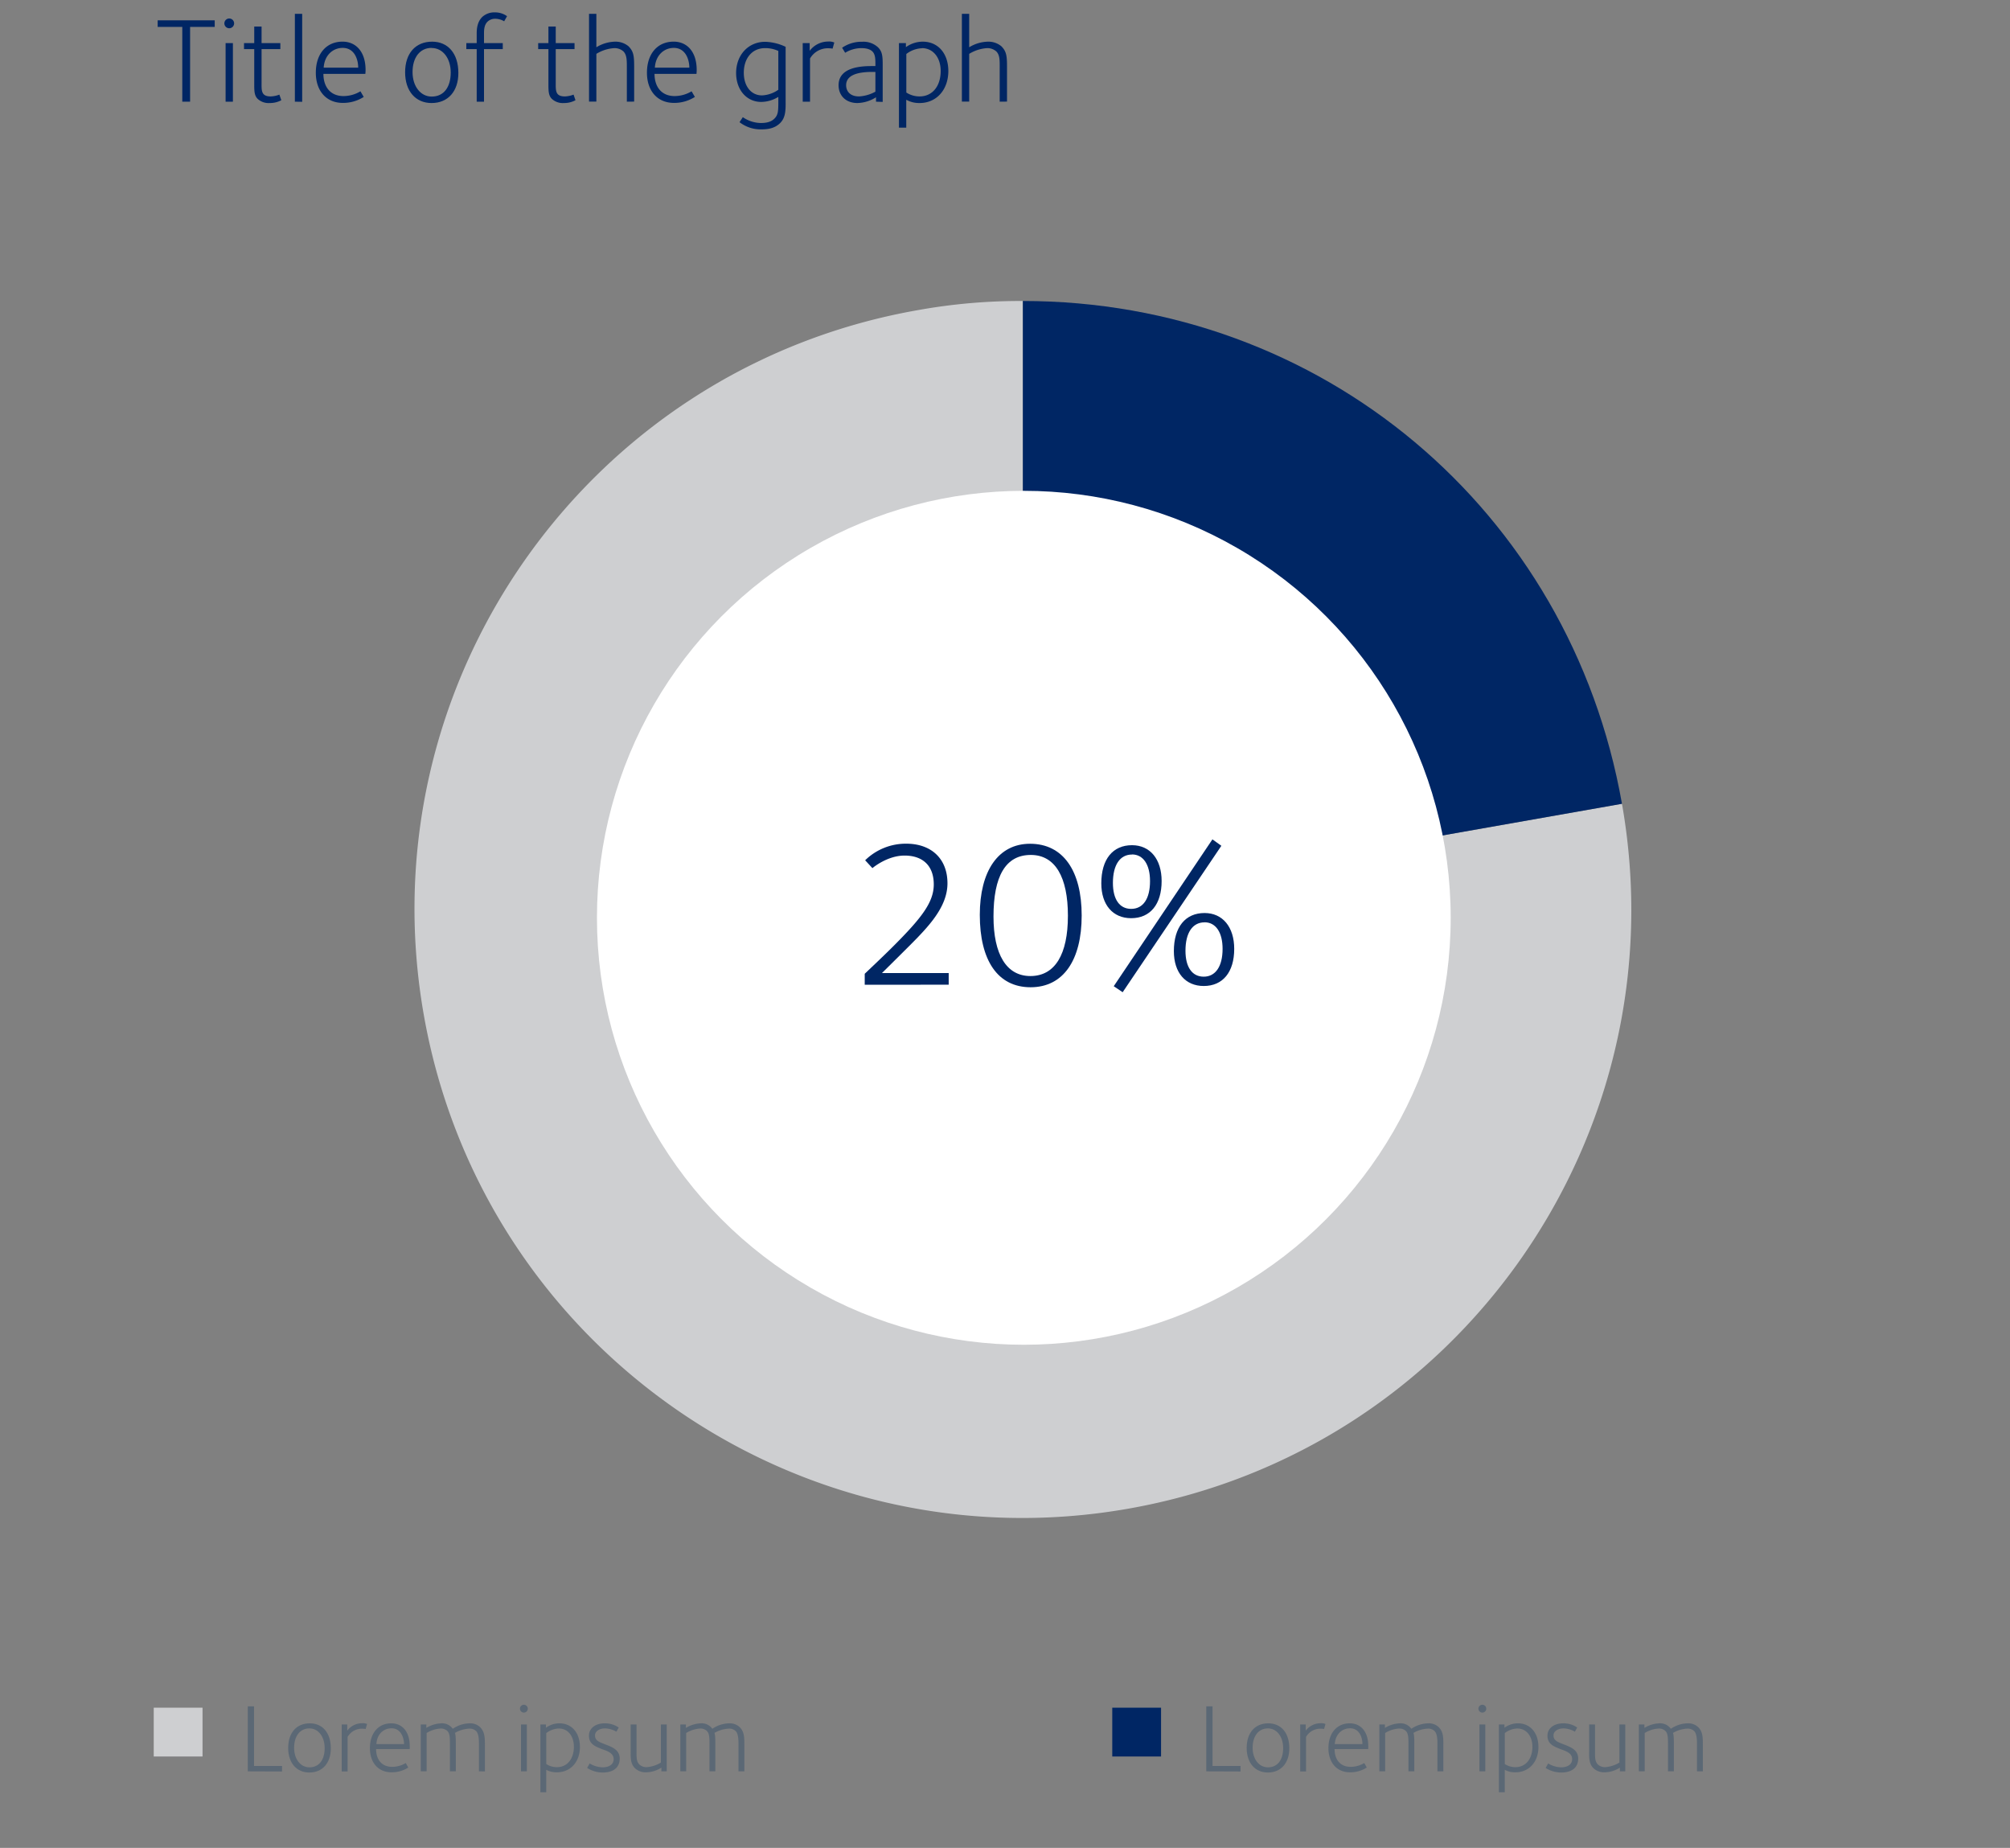 <svg id="Layer_1" data-name="Layer 1" xmlns="http://www.w3.org/2000/svg" viewBox="0 0 800 735.31"><rect x="0" y="0" width="800" height="735.31" fill="#808080" stroke="none"/><path d="M407.12,361.89l238.44-42.05c23.22,131.69-64.71,257.26-196.39,280.48S191.91,535.61,168.69,403.93,233.4,146.67,365.08,123.45a229.75,229.75,0,0,1,42-3.68Z" style="fill:#cecfd1"/><path d="M407.12,361.89V119.77c118.74,0,217.82,83.14,238.44,200.07Z" style="fill:#002664"/><circle cx="407.49" cy="365.21" r="169.9" style="fill:#fff"/><path d="M75.66,10.71V40.46H72.55V10.71h-9.8V8.09H85.46v2.62Z" style="fill:#002664"/><path d="M91.24,11.24A1.94,1.94,0,1,1,93.18,9.3,1.94,1.94,0,0,1,91.24,11.24ZM89.79,40.46V17.16H92.7v23.3Z" style="fill:#002664"/><path d="M107.36,41a6.42,6.42,0,0,1-4.81-1.66c-1.36-1.35-1.36-3.2-1.36-6V19.54H97.12V17.16h4.07v-6.6h2.92v6.6h7.47v2.38h-7.47v13.2c0,3.21-.25,5.63,3.64,5.63a10.43,10.43,0,0,0,3.44-.72l.78,2.23A9.53,9.53,0,0,1,107.36,41Z" style="fill:#002664"/><path d="M117.36,40.46V5.51h2.91v35Z" style="fill:#002664"/><path d="M145.41,29.39H128.72c0,5.15,2.76,8.84,8,8.84a13.14,13.14,0,0,0,6.74-1.9l1.31,2.24a15.23,15.23,0,0,1-8.3,2.38c-6.79,0-10.77-5-10.77-12,0-7.53,4.17-12.38,10.63-12.38,5.39,0,9.17,4.08,9.17,11.26C145.51,28.08,145.46,28.91,145.41,29.39Zm-9-10.33c-4,0-7.28,3-7.58,7.86h13.74C142.55,23.47,141,19.06,136.39,19.06Z" style="fill:#002664"/><path d="M171.77,41c-6.36,0-10.53-4.75-10.53-12.23S165.32,16.58,172,16.58c6.31,0,10.43,4.71,10.43,12.43C182.45,36.29,178.33,41,171.77,41Zm0-21.94c-4.66,0-7.57,3.84-7.57,9.61s3.25,9.76,7.62,9.76c4.81,0,7.57-3.74,7.57-9.56S176.14,19.1,171.82,19.1Z" style="fill:#002664"/><path d="M200.66,8.47a7.14,7.14,0,0,0-3.45-1A4.3,4.3,0,0,0,194,8.67c-1.36,1.36-1.36,3.44-1.36,4.75v3.74h7.47v2.38h-7.47V40.46h-2.91V19.54h-4.13V17.16h4.13V13.42c0-1.89.19-4.65,2.18-6.64a7,7,0,0,1,5-1.85,8.12,8.12,0,0,1,4.9,1.51Z" style="fill:#002664"/><path d="M224.44,41a6.39,6.39,0,0,1-4.8-1.66c-1.36-1.35-1.36-3.2-1.36-6V19.54H214.2V17.16h4.08v-6.6h2.91v6.6h7.48v2.38h-7.48v13.2c0,3.21-.24,5.63,3.64,5.63a10.52,10.52,0,0,0,3.45-.72l.77,2.23A9.49,9.49,0,0,1,224.44,41Z" style="fill:#002664"/><path d="M249.49,40.46V26.87c0-2.91,0-5-1.36-6.41a5.3,5.3,0,0,0-3.64-1.31,15.39,15.39,0,0,0-7.13,2.28v19h-2.92V5.51h2.92v13.3a14.76,14.76,0,0,1,7.42-2.23,8.1,8.1,0,0,1,5.34,1.8c2,2,2.28,3.73,2.28,8.05v14Z" style="fill:#002664"/><path d="M277.21,29.39h-16.7c0,5.15,2.77,8.84,8,8.84a13.24,13.24,0,0,0,6.75-1.9l1.31,2.24a15.3,15.3,0,0,1-8.3,2.38c-6.8,0-10.78-5-10.78-12,0-7.53,4.17-12.38,10.63-12.38,5.39,0,9.17,4.08,9.17,11.26C277.3,28.08,277.26,28.91,277.21,29.39Zm-9-10.33c-4,0-7.28,3-7.57,7.86h13.73C274.34,23.47,272.74,19.06,268.18,19.06Z" style="fill:#002664"/><path d="M310.56,48.91c-2,2-4.47,2.57-7.58,2.57a13.71,13.71,0,0,1-8.64-2.86l1.31-2a13,13,0,0,0,7.14,2.33c2.86,0,4.47-.73,5.48-1.8,1.46-1.46,1.51-3.06,1.51-6.79v-1.8a13.37,13.37,0,0,1-6.8,2c-5.82,0-10-4.81-10-11.5,0-7.19,4.86-12.43,11.6-12.43a20.45,20.45,0,0,1,8.11,2V40.8C312.74,44.93,312.3,47.11,310.56,48.91Zm-.78-28.64a12.31,12.31,0,0,0-5.29-1.12c-5.1,0-8.45,4-8.45,9.81,0,5.34,2.92,9,7.24,9a12.33,12.33,0,0,0,6.5-2.24Z" style="fill:#002664"/><path d="M331.38,19.35a11.89,11.89,0,0,0-1.89-.15,8.2,8.2,0,0,0-7.09,4.08V40.46h-2.91V17.16h2.77v3.06a9.23,9.23,0,0,1,7.37-3.69,5.18,5.18,0,0,1,2.43.39Z" style="fill:#002664"/><path d="M348.66,40.46V38.71A14.44,14.44,0,0,1,341.24,41c-4.47,0-7.48-2.87-7.48-7.09,0-7.38,9.42-7.62,13.45-7.62h1.21v-.87c0-2.19-.1-3.79-1.16-4.91-.73-.72-2-1.36-4.42-1.36A12.48,12.48,0,0,0,336.38,21l-1.21-2a13.52,13.52,0,0,1,8-2.38,8.5,8.5,0,0,1,6.31,2.23c1.55,1.56,1.84,3.16,1.84,6.7v15Zm-.24-11.84h-1.31c-6,0-10.34,1.36-10.34,5.29,0,2.33,1.51,4.46,5.15,4.46a15.43,15.43,0,0,0,6.5-1.89Z" style="fill:#002664"/><path d="M366,41a10.54,10.54,0,0,1-5.3-1.31V50.8h-2.91V17.16h2.77v1.6a11.49,11.49,0,0,1,6.7-2.18c6.11,0,10.19,4.71,10.19,11.75C377.4,35.8,372.69,41,366,41Zm1-21.8a10.84,10.84,0,0,0-6.27,2.28V36.82A9.64,9.64,0,0,0,366,38.37c5.05,0,8.4-4,8.4-10.14C374.39,22.84,371.33,19.15,366.92,19.15Z" style="fill:#002664"/><path d="M397.89,40.46V26.87c0-2.91.05-5-1.36-6.41a5.34,5.34,0,0,0-3.64-1.31,15.5,15.5,0,0,0-7.14,2.28v19h-2.91V5.51h2.91v13.3a14.82,14.82,0,0,1,7.43-2.23,8.1,8.1,0,0,1,5.34,1.8c2,2,2.28,3.73,2.28,8.05v14Z" style="fill:#002664"/><rect x="61.19" y="679.53" width="19.42" height="19.42" style="fill:#cecfd1"/><path d="M98.62,704.86V679h2.49v23.73h11.14v2.18Z" style="fill:#5b6875"/><path d="M123.12,705.32c-5.08,0-8.42-3.8-8.42-9.78s3.26-9.79,8.62-9.79c5.05,0,8.35,3.77,8.35,9.94C131.67,701.52,128.37,705.32,123.12,705.32Zm0-17.55c-3.72,0-6.06,3.07-6.06,7.69s2.61,7.8,6.1,7.8c3.85,0,6.06-3,6.06-7.65S126.62,687.77,123.16,687.77Z" style="fill:#5b6875"/><path d="M145.53,688a9.79,9.79,0,0,0-1.51-.11,6.54,6.54,0,0,0-5.67,3.26v13.75H136V686.21h2.21v2.45a7.42,7.42,0,0,1,5.9-2.95,4.24,4.24,0,0,1,2,.31Z" style="fill:#5b6875"/><path d="M163.05,696H149.69c0,4.12,2.21,7.07,6.4,7.07a10.52,10.52,0,0,0,5.4-1.52l1,1.79a12.14,12.14,0,0,1-6.64,1.9c-5.44,0-8.62-4-8.62-9.59,0-6,3.34-9.9,8.5-9.9,4.31,0,7.34,3.26,7.34,9C163.12,695,163.08,695.61,163.05,696Zm-7.23-8.27c-3.22,0-5.82,2.41-6,6.29h11C160.75,691.26,159.47,687.73,155.82,687.73Z" style="fill:#5b6875"/><path d="M190.62,704.86V693.75c0-1,0-3.77-1.09-4.89a3.73,3.73,0,0,0-2.79-1,12.46,12.46,0,0,0-5.67,1.71c.38.82.35,3.73.35,4.43v10.84h-2.34V694.64c0-3,0-4.77-1-5.82a3.8,3.8,0,0,0-2.72-1,11.91,11.91,0,0,0-5.56,1.78v15.23h-2.33V686.21h2.22v1.36a12.46,12.46,0,0,1,5.9-1.82,5.21,5.21,0,0,1,4.62,2.17,12.39,12.39,0,0,1,6.76-2.17,5.7,5.7,0,0,1,4.15,1.55C193,689.21,193,691.57,193,695v9.87Z" style="fill:#5b6875"/><path d="M208.52,681.48a1.56,1.56,0,1,1,1.55-1.56A1.56,1.56,0,0,1,208.52,681.48Zm-1.16,23.38V686.21h2.33v18.65Z" style="fill:#5b6875"/><path d="M221.65,705.24a8.54,8.54,0,0,1-4.24-1v8.93h-2.33V686.21h2.22v1.29a9.11,9.11,0,0,1,5.36-1.75c4.89,0,8.15,3.77,8.15,9.4C230.81,701.13,227.05,705.24,221.65,705.24Zm.77-17.43a8.67,8.67,0,0,0-5,1.82v12.31a7.61,7.61,0,0,0,4.28,1.25c4,0,6.71-3.23,6.71-8.12C228.4,690.76,226,687.81,222.42,687.81Z" style="fill:#5b6875"/><path d="M239.94,705.32a11.43,11.43,0,0,1-6.25-1.82l1-1.79a10.41,10.41,0,0,0,5.08,1.55c2.8,0,4.47-1.24,4.47-3.26,0-2.52-2.72-3.26-4.66-4-2.76-1.09-5.17-2-5.17-5.36,0-3,2.72-4.89,6.22-4.89a9.67,9.67,0,0,1,5.63,1.67l-.93,1.67a9.31,9.31,0,0,0-4.51-1.32c-2.17,0-4,1.09-4,2.79,0,2.18,1.9,2.68,4,3.54,2.53,1,5.83,2.06,5.83,5.67S244.06,705.32,239.94,705.32Z" style="fill:#5b6875"/><path d="M263.24,704.86v-1.48a11.59,11.59,0,0,1-6.06,1.86,6.14,6.14,0,0,1-4.5-1.67c-1.87-1.86-1.67-4.58-1.67-6.71V686.21h2.33v11.11c0,2,0,3.65,1.08,4.74a4,4,0,0,0,2.92,1.13,12.42,12.42,0,0,0,5.7-1.83V686.21h2.33v18.65Z" style="fill:#5b6875"/><path d="M293.92,704.86V693.75c0-1,0-3.77-1.09-4.89a3.74,3.74,0,0,0-2.8-1,12.55,12.55,0,0,0-5.67,1.71c.39.82.35,3.73.35,4.43v10.84h-2.33V694.64c0-3,0-4.77-1-5.82a3.75,3.75,0,0,0-2.71-1,11.91,11.91,0,0,0-5.56,1.78v15.23h-2.33V686.21H273v1.36a12.46,12.46,0,0,1,5.9-1.82,5.21,5.21,0,0,1,4.62,2.17,12.36,12.36,0,0,1,6.76-2.17,5.7,5.7,0,0,1,4.15,1.55c1.91,1.91,1.83,4.27,1.83,7.69v9.87Z" style="fill:#5b6875"/><rect x="442.69" y="679.53" width="19.42" height="19.42" style="fill:#002664"/><path d="M480.11,704.86V679h2.49v23.73h11.14v2.18Z" style="fill:#5b6875"/><path d="M504.62,705.32c-5.09,0-8.43-3.8-8.43-9.78s3.26-9.79,8.62-9.79c5.05,0,8.35,3.77,8.35,9.94C513.16,701.52,509.86,705.32,504.62,705.32Zm0-17.55c-3.73,0-6.06,3.07-6.06,7.69s2.6,7.8,6.09,7.8c3.85,0,6.06-3,6.06-7.65S508.11,687.77,504.66,687.77Z" style="fill:#5b6875"/><path d="M527,688a9.79,9.79,0,0,0-1.51-.11,6.55,6.55,0,0,0-5.67,3.26v13.75h-2.33V686.21h2.21v2.45a7.43,7.43,0,0,1,5.91-2.95,4.22,4.22,0,0,1,1.94.31Z" style="fill:#5b6875"/><path d="M544.54,696H531.18c0,4.12,2.21,7.07,6.41,7.07a10.56,10.56,0,0,0,5.4-1.52l1,1.79a12.1,12.1,0,0,1-6.64,1.9c-5.43,0-8.62-4-8.62-9.59,0-6,3.34-9.9,8.51-9.9,4.31,0,7.34,3.26,7.34,9C544.62,695,544.58,695.61,544.54,696Zm-7.22-8.27c-3.23,0-5.83,2.41-6.06,6.29h11C542.25,691.26,541,687.73,537.32,687.73Z" style="fill:#5b6875"/><path d="M572.11,704.86V693.75c0-1,0-3.77-1.09-4.89a3.71,3.71,0,0,0-2.79-1,12.5,12.5,0,0,0-5.67,1.71c.39.82.35,3.73.35,4.43v10.84h-2.33V694.64c0-3,0-4.77-1-5.82a3.8,3.8,0,0,0-2.72-1,11.81,11.81,0,0,0-5.55,1.78v15.23H549V686.21h2.21v1.36a12.46,12.46,0,0,1,5.9-1.82,5.2,5.2,0,0,1,4.62,2.17,12.39,12.39,0,0,1,6.76-2.17,5.73,5.73,0,0,1,4.16,1.55c1.9,1.91,1.82,4.27,1.82,7.69v9.87Z" style="fill:#5b6875"/><path d="M590,681.48a1.56,1.56,0,1,1,1.55-1.56A1.56,1.56,0,0,1,590,681.48Zm-1.17,23.38V686.21h2.33v18.65Z" style="fill:#5b6875"/><path d="M603.14,705.24a8.45,8.45,0,0,1-4.23-1v8.93h-2.33V686.21h2.21v1.29a9.15,9.15,0,0,1,5.36-1.75c4.89,0,8.16,3.77,8.16,9.4C612.31,701.13,608.54,705.24,603.14,705.24Zm.78-17.43a8.64,8.64,0,0,0-5,1.82v12.31a7.56,7.56,0,0,0,4.27,1.25c4,0,6.72-3.23,6.72-8.12C609.9,690.76,607.45,687.81,603.92,687.81Z" style="fill:#5b6875"/><path d="M621.43,705.32a11.51,11.51,0,0,1-6.25-1.82l1-1.79a10.51,10.51,0,0,0,5.09,1.55c2.79,0,4.46-1.24,4.46-3.26,0-2.52-2.72-3.26-4.66-4-2.75-1.09-5.16-2-5.16-5.36,0-3,2.72-4.89,6.21-4.89a9.64,9.64,0,0,1,5.63,1.67l-.93,1.67a9.26,9.26,0,0,0-4.51-1.32c-2.17,0-4,1.09-4,2.79,0,2.18,1.9,2.68,4,3.54,2.53,1,5.83,2.06,5.83,5.67S625.55,705.32,621.43,705.32Z" style="fill:#5b6875"/><path d="M644.73,704.86v-1.48a11.55,11.55,0,0,1-6.06,1.86,6.15,6.15,0,0,1-4.5-1.67c-1.86-1.86-1.67-4.58-1.67-6.71V686.21h2.33v11.11c0,2,0,3.65,1.09,4.74a4,4,0,0,0,2.91,1.13,12.43,12.43,0,0,0,5.71-1.83V686.21h2.33v18.65Z" style="fill:#5b6875"/><path d="M675.41,704.86V693.75c0-1,0-3.77-1.09-4.89a3.71,3.71,0,0,0-2.79-1,12.5,12.5,0,0,0-5.67,1.71c.39.82.35,3.73.35,4.43v10.84h-2.33V694.64c0-3,0-4.77-1-5.82a3.8,3.8,0,0,0-2.72-1,11.81,11.81,0,0,0-5.55,1.78v15.23h-2.33V686.21h2.21v1.36a12.46,12.46,0,0,1,5.9-1.82,5.2,5.2,0,0,1,4.62,2.17,12.39,12.39,0,0,1,6.76-2.17,5.73,5.73,0,0,1,4.16,1.55c1.9,1.91,1.82,4.27,1.82,7.69v9.87Z" style="fill:#5b6875"/><path d="M344.17,391.86v-4.37c.5-.5,7.18-6.77,11.22-10.81,11.31-11.31,16.26-17.58,16.26-24.76,0-7.34-4.29-11.47-11.63-11.47-6.77,0-12.46,4.7-12.79,5l-2.89-3.13a23.13,23.13,0,0,1,16.34-6.6c10,0,16.42,6,16.42,15.76,0,9.4-7.51,17.24-15.19,24.92-4.12,4.12-10.89,10.81-10.89,10.81h26.57v4.62Z" style="fill:#002664"/><path d="M410.19,392.85c-13.12,0-20.22-10.73-20.22-28.8,0-17.33,7.26-28.3,20-28.3,13.21,0,20.55,10.81,20.55,28.55S423.23,392.85,410.19,392.85Zm.08-52.65c-10.07,0-14.85,8.5-14.85,24.51,0,15,5.11,23.68,14.69,23.68,9.82,0,14.93-8.66,14.93-24S420,340.2,410.27,340.2Z" style="fill:#002664"/><path d="M450.21,365.37c-7.26,0-11.88-5.28-11.88-13.86,0-9.57,4.54-15.19,12.21-15.19,7.18,0,11.8,5.53,11.8,14.28C462.34,359.84,457.81,365.37,450.21,365.37Zm.33-25.33c-4.78,0-7.59,4.12-7.59,11.3,0,6.52,2.64,10.32,7.26,10.32,4.79,0,7.51-4.05,7.51-11.06C457.72,344,455,340,450.54,340Zm-3.71,54.79-3.55-2.39L482.56,334l3.55,2.56Zm32.27-2.48c-7.27,0-11.89-5.28-11.89-13.86,0-9.57,4.54-15.18,12.22-15.18,7.17,0,11.8,5.53,11.8,14.27C491.23,386.83,486.69,392.35,479.1,392.35Zm.33-25.33c-4.79,0-7.6,4.13-7.6,11.31,0,6.52,2.64,10.31,7.27,10.31s7.5-4,7.5-11.06C486.6,371,483.88,367,479.43,367Z" style="fill:#002664"/></svg>